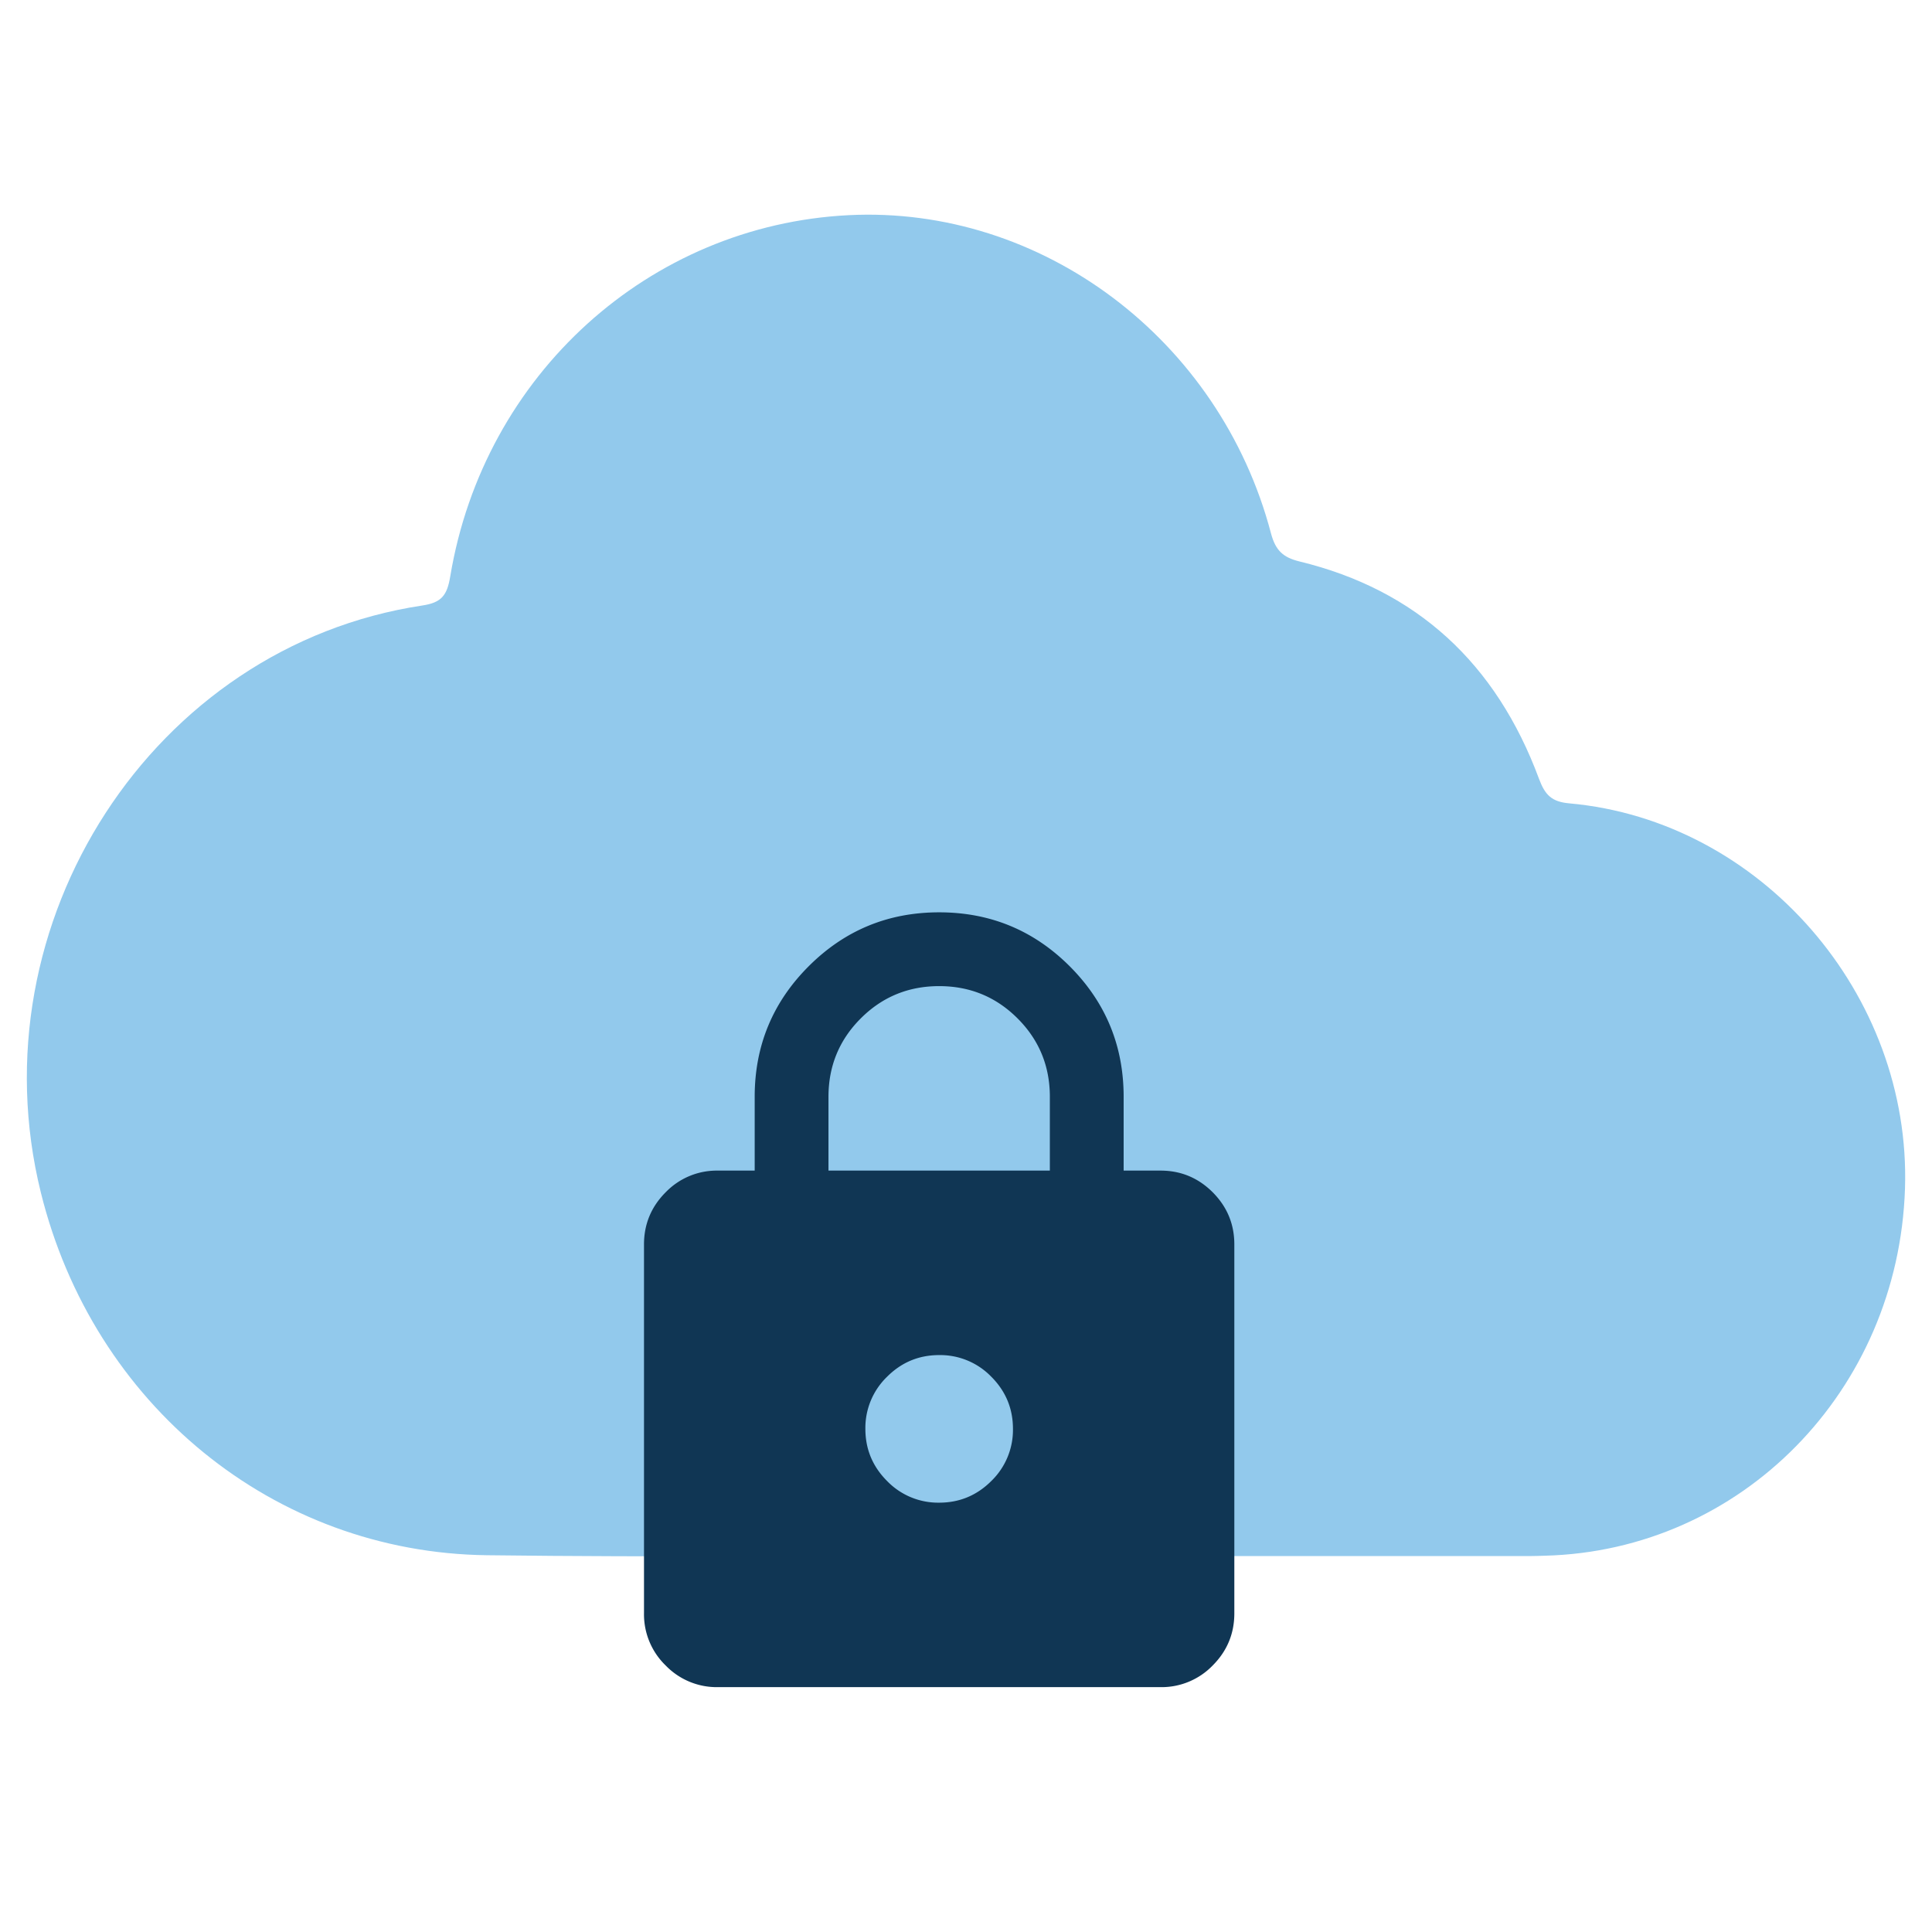 <svg width="72" height="72" fill="none" xmlns="http://www.w3.org/2000/svg">
  <path d="M37.639 57.977c-6.495 0-12.994.063-19.488-.018-7.962-.099-14.676-5.616-16.629-13.517-2.487-10.066 4.187-20.36 14.211-21.876.723-.107.929-.376 1.047-1.089 1.252-7.516 7.414-13.082 14.842-13.458 7.195-.363 13.839 4.62 15.744 11.858.17.641.455.897 1.055 1.045 4.384 1.062 7.34 3.81 8.93 8.094.227.614.477.865 1.134.923 7.13.64 12.748 7.112 12.508 14.364-.25 7.534-6.097 13.486-13.423 13.674-.184.004-.364.013-.548.013H37.643v-.013h-.004Z" fill="#92C9EC"/>
  <path d="M26.75 62.875a2.647 2.647 0 0 1-1.942-.807A2.65 2.65 0 0 1 24 60.125v-13.75c0-.756.27-1.404.808-1.943a2.647 2.647 0 0 1 1.942-.807h1.375v-2.75c0-1.902.67-3.524 2.012-4.865C31.477 34.67 33.097 34 35 34c1.902 0 3.524.67 4.865 2.01 1.34 1.341 2.01 2.963 2.01 4.865v2.75h1.375c.756 0 1.404.269 1.943.807.538.54.807 1.187.807 1.943v13.75c0 .756-.269 1.404-.807 1.943a2.651 2.651 0 0 1-1.943.807h-16.5ZM35 56c.756 0 1.404-.269 1.943-.807a2.651 2.651 0 0 0 .807-1.943c0-.756-.269-1.404-.807-1.943A2.651 2.651 0 0 0 35 50.5c-.756 0-1.403.269-1.941.807a2.65 2.65 0 0 0-.809 1.943c0 .756.27 1.404.809 1.943A2.647 2.647 0 0 0 35 56Zm-4.125-12.375h8.25v-2.75c0-1.146-.401-2.12-1.203-2.922S36.146 36.75 35 36.75c-1.146 0-2.12.401-2.922 1.203s-1.203 1.776-1.203 2.922v2.75Z" fill="#103654"/>
</svg>
